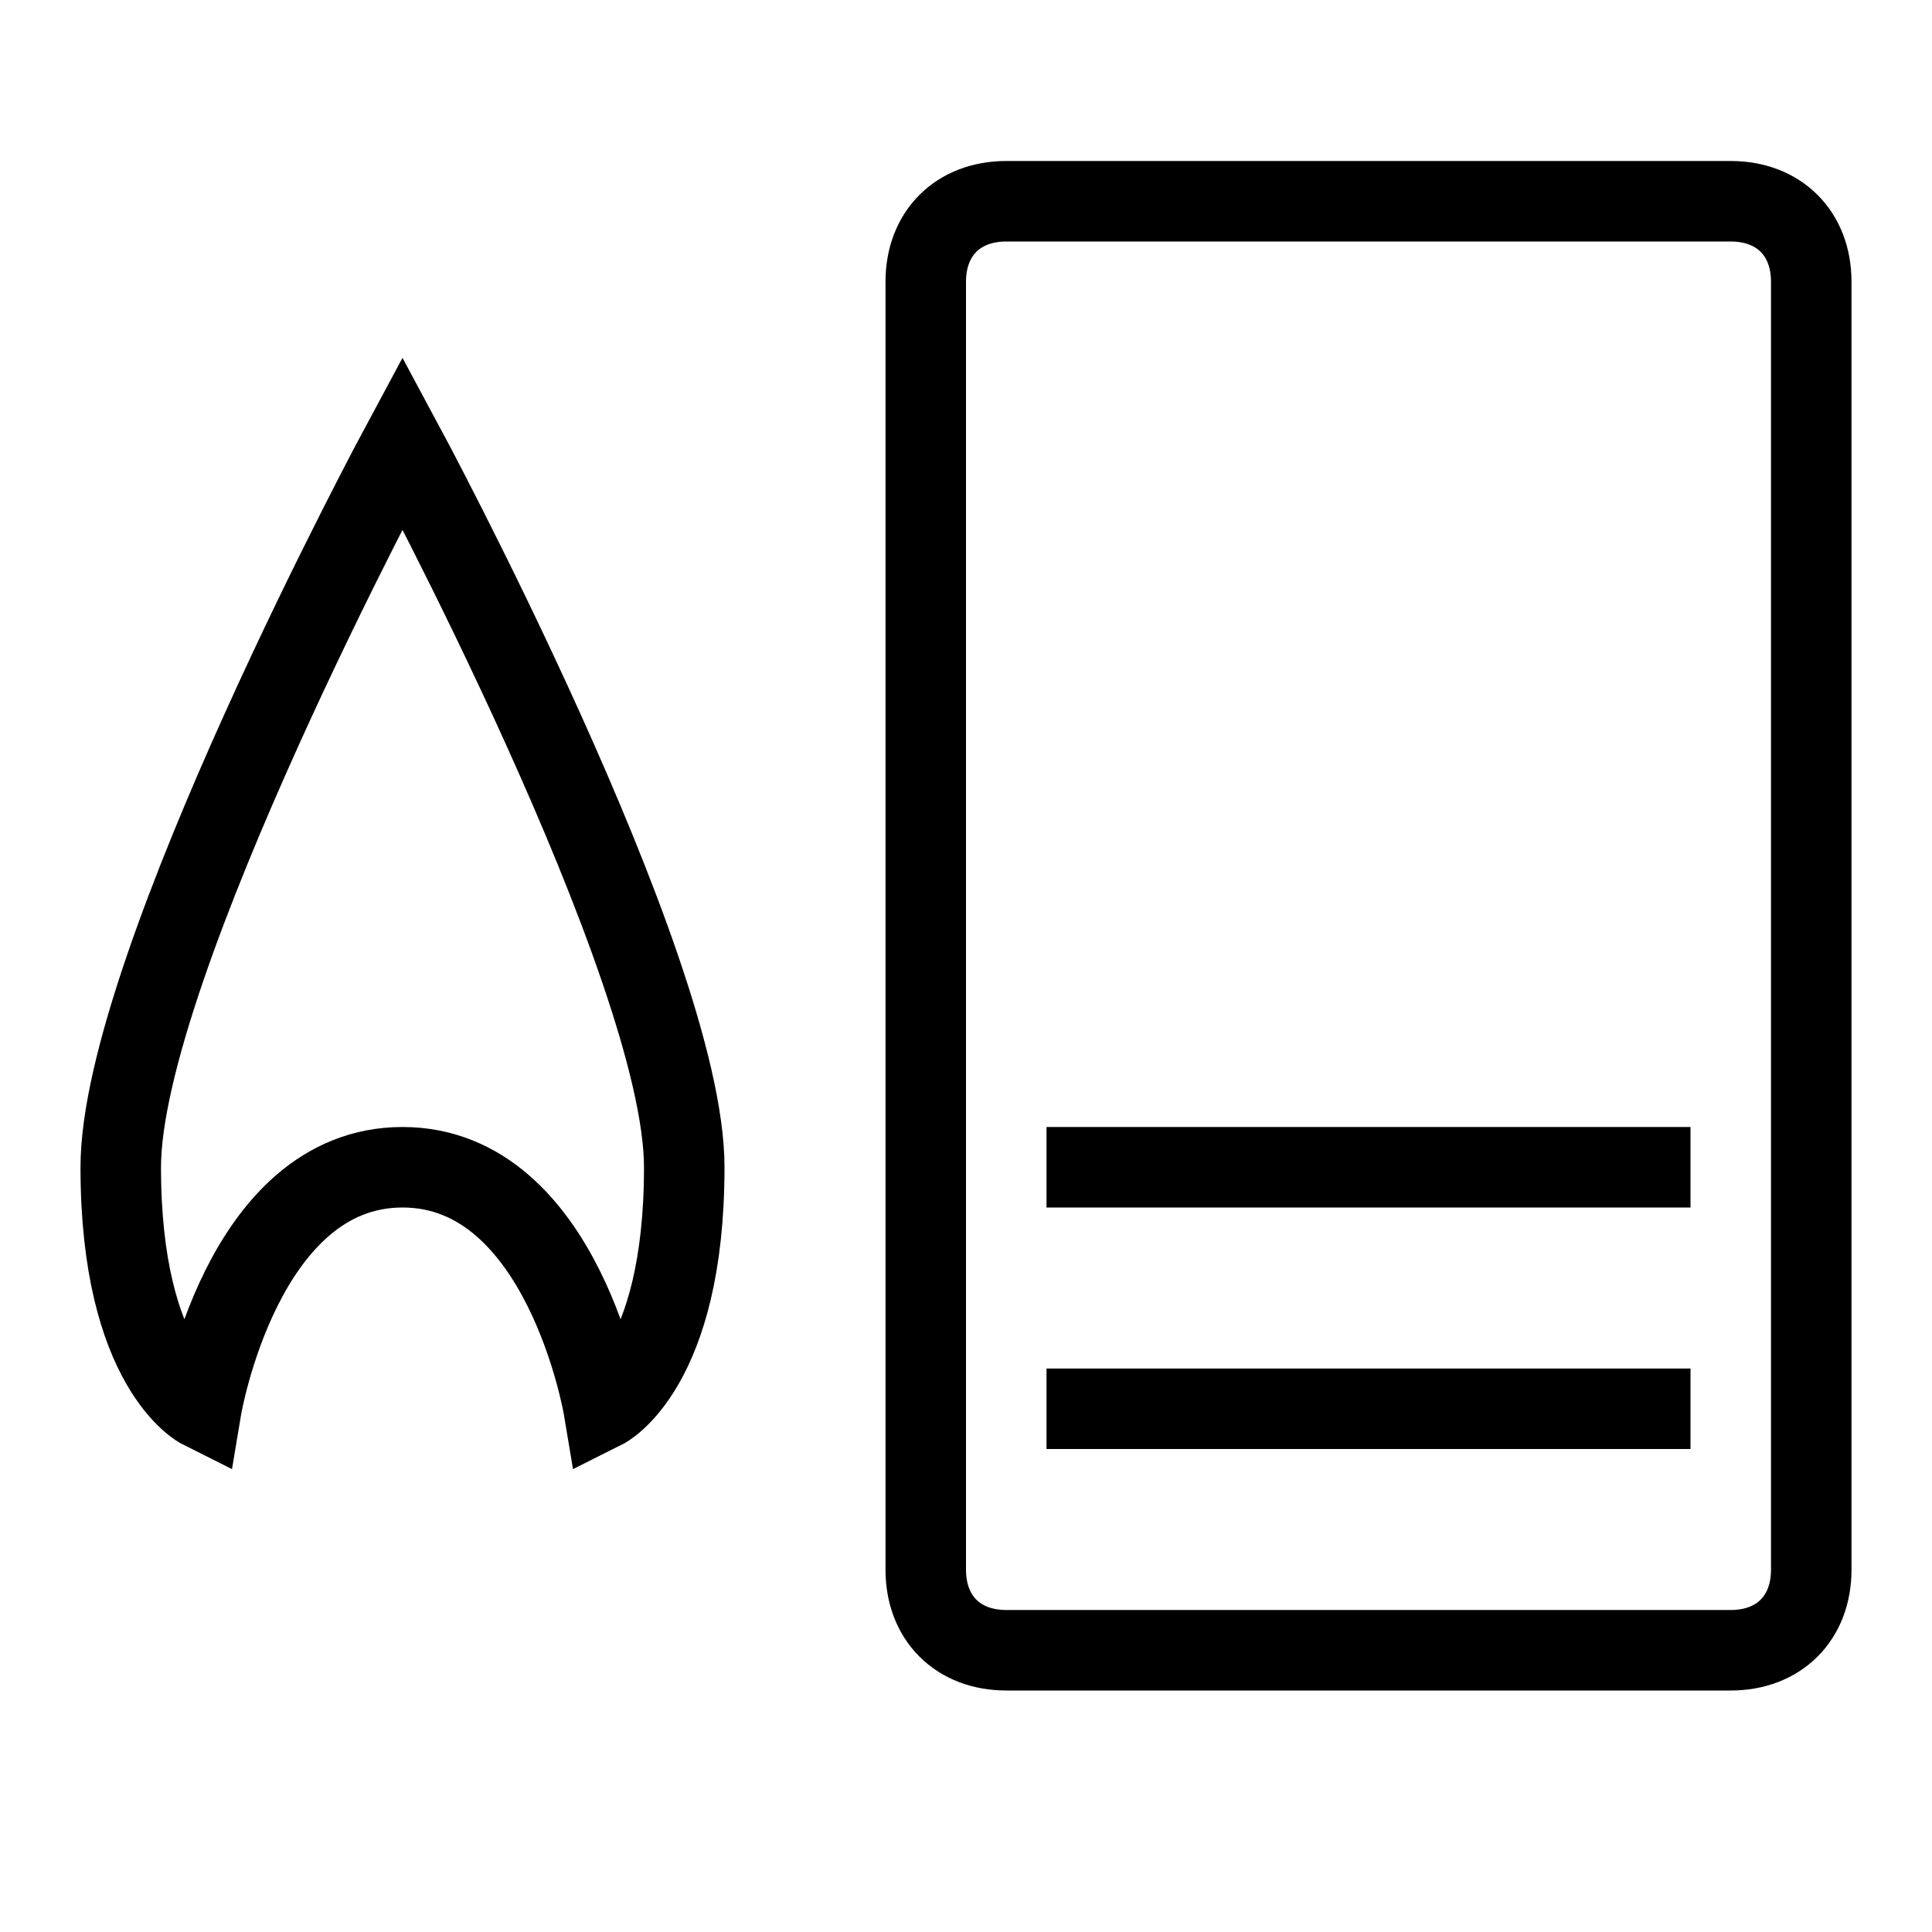 <?xml version="1.0" encoding="UTF-8"?>
<svg width="24px" height="24px" viewBox="0 0 24 24" version="1.1" xmlns="http://www.w3.org/2000/svg" xmlns:xlink="http://www.w3.org/1999/xlink">
    <!-- Generator: sketchtool 48.1 (47250) - http://www.bohemiancoding.com/sketch -->
    <title>gas-tank-level-onequarter-small</title>
    <desc>Created with sketchtool.</desc>
    <defs/>
    <g id="icons-published" stroke="none" stroke-width="1" fill="none" fill-rule="evenodd">
        <g id="briefing" transform="translate(-3236, -666)"/>
        <g id="gas-tank-level-onequarter-small" stroke="currentColor">
            <path d="M11.5,3.5 L11.5,19.5 C11.5,20.1 11.9,20.5 12.5,20.5 L21.5,20.5 C22.1,20.5 22.5,20.1 22.5,19.5 L22.5,3.5 C22.5,2.9 22.1,2.5 21.5,2.5 L12.5,2.5 C11.9,2.5 11.5,2.9 11.5,3.5 Z M21,17.5 L13,17.5 L21,17.5 Z M21,14.5 L13,14.5 L21,14.5 Z" id="Shape"/>
            <path d="M5,5.5 C5,5.5 1.5,12 1.5,14.5 C1.5,17 2.5,17.5 2.5,17.5 C2.5,17.5 3,14.5 5,14.5 C7,14.5 7.5,17.5 7.5,17.5 C7.5,17.5 8.5,17 8.5,14.5 C8.5,12 5,5.5 5,5.5 Z" id="Shape" stroke-linecap="round"/>
        </g>
    </g>
</svg>
